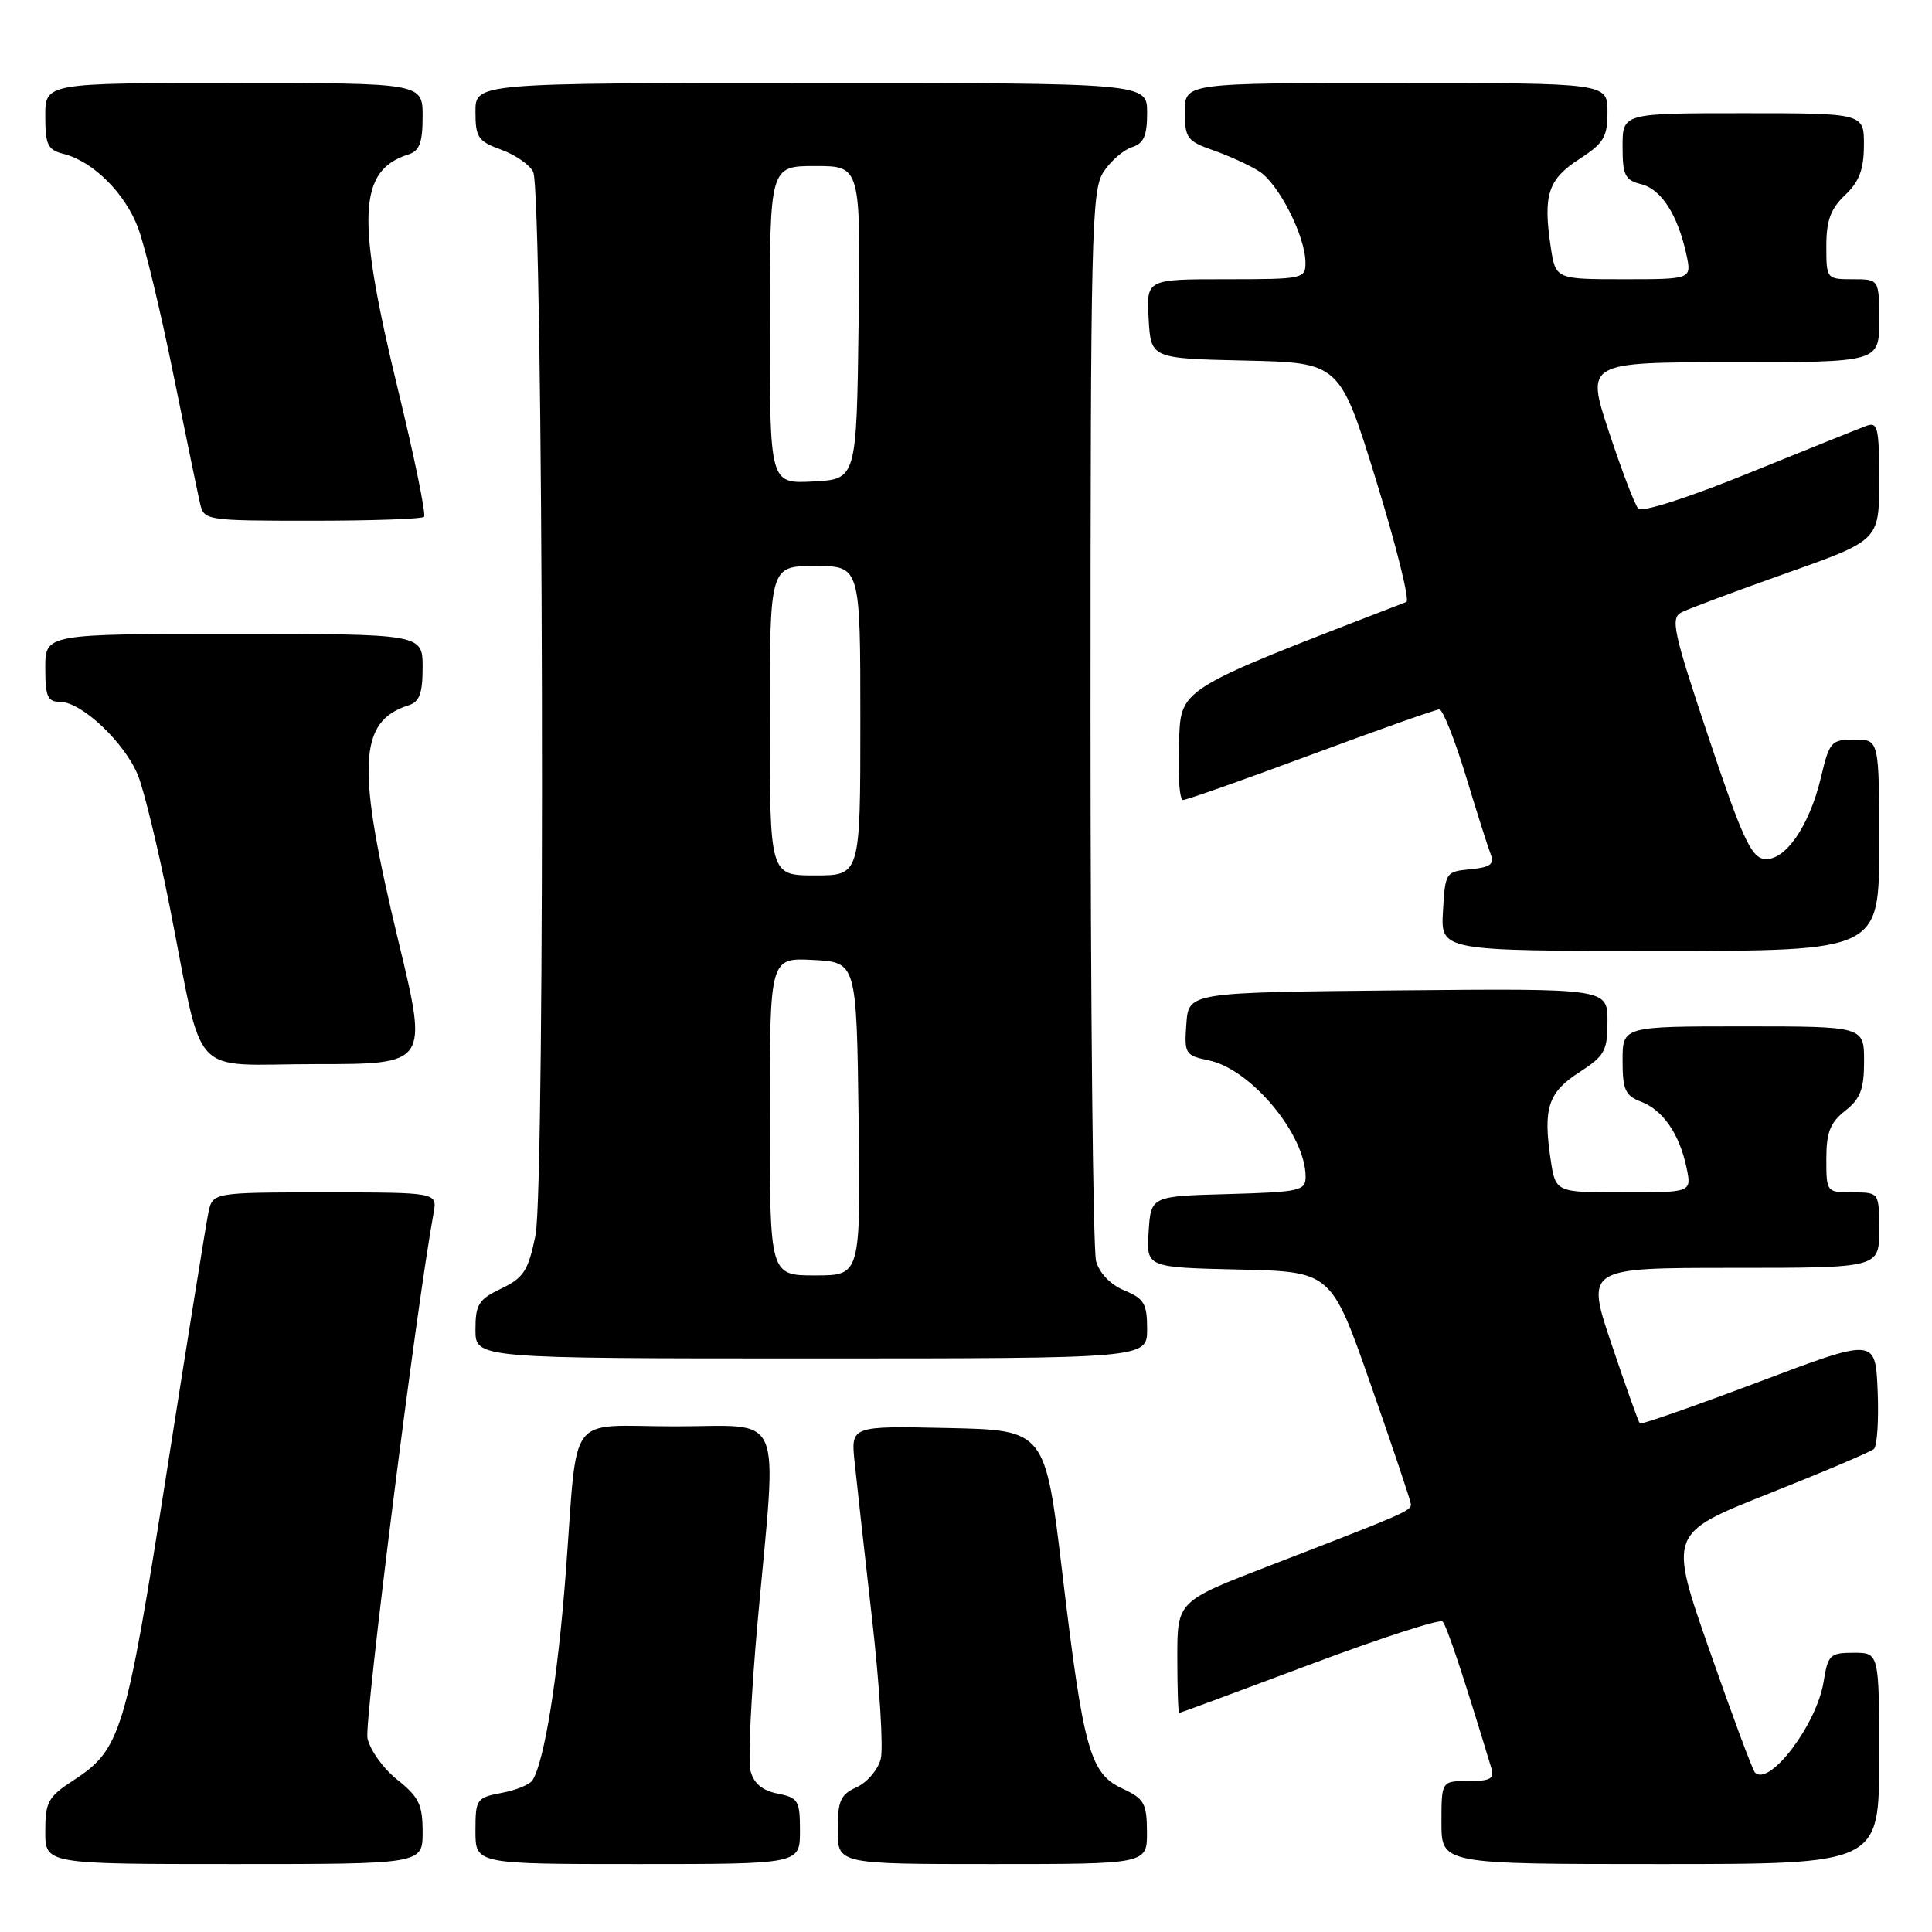 <?xml version="1.0" encoding="UTF-8" standalone="no"?>
<!DOCTYPE svg PUBLIC "-//W3C//DTD SVG 1.1//EN" "http://www.w3.org/Graphics/SVG/1.1/DTD/svg11.dtd" >
<svg xmlns="http://www.w3.org/2000/svg" xmlns:xlink="http://www.w3.org/1999/xlink" version="1.1" viewBox="0 0 256 256">
 <g >
 <path fill="currentColor"
d=" M 56.00 242.75 C 56.00 239.12 55.51 238.11 52.63 235.81 C 50.77 234.33 49.00 231.85 48.69 230.31 C 48.25 228.10 55.14 173.32 57.45 160.75 C 57.95 158.00 57.95 158.00 43.05 158.00 C 28.16 158.00 28.16 158.00 27.60 160.75 C 27.29 162.26 24.79 177.84 22.04 195.37 C 16.65 229.73 16.02 231.80 9.71 235.92 C 6.37 238.09 6.00 238.77 6.00 242.67 C 6.00 247.00 6.00 247.00 31.00 247.00 C 56.00 247.00 56.00 247.00 56.00 242.75 Z  M 106.00 242.62 C 106.00 238.57 105.78 238.21 103.03 237.66 C 100.97 237.24 99.87 236.31 99.44 234.62 C 99.10 233.28 99.54 224.30 100.41 214.67 C 102.98 186.33 104.11 189.00 89.52 189.00 C 74.84 189.00 76.63 186.60 74.96 208.50 C 73.91 222.34 72.14 233.35 70.57 235.88 C 70.22 236.46 68.37 237.22 66.46 237.57 C 63.14 238.20 63.00 238.40 63.00 242.61 C 63.00 247.00 63.00 247.00 84.50 247.00 C 106.00 247.00 106.00 247.00 106.00 242.62 Z  M 151.98 242.75 C 151.96 238.95 151.62 238.34 148.73 237.00 C 144.43 235.00 143.56 231.89 140.77 208.50 C 138.50 189.50 138.50 189.50 125.62 189.22 C 112.74 188.94 112.74 188.94 113.24 193.72 C 113.51 196.35 114.55 205.70 115.55 214.50 C 116.55 223.30 117.07 231.66 116.70 233.08 C 116.34 234.50 114.91 236.17 113.52 236.81 C 111.37 237.79 111.00 238.61 111.00 242.48 C 111.00 247.00 111.00 247.00 131.50 247.00 C 152.00 247.00 152.00 247.00 151.98 242.75 Z  M 249.00 233.00 C 249.00 219.00 249.00 219.00 245.63 219.00 C 242.49 219.00 242.21 219.27 241.64 222.83 C 240.74 228.49 234.46 236.79 232.54 234.87 C 232.23 234.56 229.53 227.30 226.54 218.74 C 221.10 203.18 221.10 203.18 234.30 197.94 C 241.56 195.06 247.86 192.39 248.30 192.00 C 248.74 191.62 248.96 188.15 248.80 184.29 C 248.50 177.28 248.50 177.28 233.05 183.11 C 224.55 186.31 217.46 188.79 217.29 188.62 C 217.11 188.45 215.43 183.73 213.55 178.15 C 210.13 168.00 210.13 168.00 229.57 168.00 C 249.00 168.00 249.00 168.00 249.00 163.00 C 249.00 158.00 249.00 158.00 245.50 158.00 C 242.03 158.00 242.00 157.97 242.00 153.57 C 242.00 150.04 242.51 148.75 244.50 147.18 C 246.52 145.59 247.00 144.33 247.00 140.61 C 247.00 136.00 247.00 136.00 231.00 136.00 C 215.00 136.00 215.00 136.00 215.00 140.52 C 215.00 144.41 215.35 145.18 217.45 145.98 C 220.35 147.08 222.55 150.27 223.48 154.75 C 224.16 158.00 224.16 158.00 215.14 158.00 C 206.12 158.00 206.12 158.00 205.47 153.66 C 204.45 146.84 205.13 144.75 209.25 142.09 C 212.64 139.90 213.00 139.24 213.00 135.32 C 213.00 130.97 213.00 130.97 185.25 131.23 C 157.50 131.50 157.50 131.50 157.20 135.66 C 156.91 139.64 157.03 139.85 160.20 140.51 C 165.80 141.70 173.00 150.36 173.00 155.93 C 173.00 157.78 172.25 157.95 162.75 158.22 C 152.50 158.50 152.50 158.50 152.20 163.22 C 151.89 167.94 151.89 167.94 164.14 168.22 C 176.40 168.50 176.40 168.50 181.64 183.50 C 184.53 191.75 186.92 198.86 186.95 199.30 C 187.01 200.18 186.17 200.54 168.25 207.45 C 156.00 212.17 156.00 212.17 156.00 219.58 C 156.00 223.66 156.11 226.99 156.25 226.98 C 156.39 226.97 164.15 224.10 173.50 220.59 C 182.85 217.08 190.79 214.50 191.15 214.86 C 191.69 215.38 193.94 222.15 197.60 234.25 C 198.04 235.69 197.50 236.00 194.57 236.00 C 191.00 236.00 191.00 236.00 191.00 241.50 C 191.00 247.00 191.00 247.00 220.00 247.00 C 249.00 247.00 249.00 247.00 249.00 233.00 Z  M 152.00 176.12 C 152.00 172.75 151.61 172.08 148.99 170.99 C 147.16 170.24 145.68 168.71 145.24 167.12 C 144.83 165.68 144.50 133.21 144.50 94.96 C 144.50 30.82 144.63 25.21 146.22 22.78 C 147.17 21.34 148.86 19.86 149.97 19.51 C 151.56 19.01 152.00 18.00 152.00 14.93 C 152.00 11.00 152.00 11.00 107.50 11.00 C 63.00 11.00 63.00 11.00 63.00 14.80 C 63.00 18.21 63.35 18.72 66.40 19.83 C 68.28 20.51 70.19 21.83 70.65 22.78 C 72.00 25.52 72.28 157.34 70.95 163.73 C 69.98 168.40 69.39 169.32 66.42 170.74 C 63.41 172.18 63.00 172.83 63.00 176.19 C 63.00 180.00 63.00 180.00 107.50 180.00 C 152.00 180.00 152.00 180.00 152.00 176.12 Z  M 52.80 124.75 C 47.20 101.55 47.45 95.58 54.13 93.46 C 55.59 93.00 56.00 91.88 56.00 88.43 C 56.00 84.00 56.00 84.00 31.00 84.00 C 6.00 84.00 6.00 84.00 6.00 88.50 C 6.00 92.31 6.30 93.00 7.97 93.00 C 10.82 93.00 16.55 98.43 18.29 102.76 C 19.11 104.82 20.99 112.58 22.46 120.00 C 27.13 143.54 24.78 141.00 41.90 141.00 C 56.72 141.00 56.72 141.00 52.80 124.75 Z  M 249.00 112.00 C 249.00 98.00 249.00 98.00 245.74 98.00 C 242.64 98.00 242.41 98.26 241.28 103.04 C 239.73 109.55 236.46 114.21 233.72 113.81 C 232.02 113.55 230.76 110.79 226.41 97.75 C 221.68 83.60 221.32 81.90 222.82 81.13 C 223.75 80.66 230.01 78.32 236.75 75.93 C 249.00 71.59 249.00 71.59 249.00 63.69 C 249.00 56.58 248.82 55.85 247.25 56.45 C 246.29 56.81 239.29 59.62 231.70 62.70 C 223.73 65.94 217.55 67.92 217.08 67.40 C 216.63 66.91 214.88 62.34 213.20 57.25 C 210.14 48.00 210.14 48.00 229.57 48.00 C 249.00 48.00 249.00 48.00 249.00 42.50 C 249.00 37.00 249.00 37.00 245.50 37.00 C 242.03 37.00 242.00 36.96 242.00 32.60 C 242.00 29.22 242.57 27.67 244.48 25.85 C 246.36 24.07 246.97 22.46 246.98 19.25 C 247.00 15.00 247.00 15.00 231.00 15.00 C 215.00 15.00 215.00 15.00 215.00 19.39 C 215.00 23.23 215.31 23.86 217.48 24.41 C 220.14 25.07 222.33 28.50 223.46 33.75 C 224.16 37.00 224.16 37.00 215.14 37.00 C 206.12 37.00 206.12 37.00 205.47 32.66 C 204.45 25.84 205.13 23.75 209.25 21.09 C 212.51 18.98 213.00 18.16 213.00 14.83 C 213.00 11.00 213.00 11.00 185.00 11.00 C 157.00 11.00 157.00 11.00 157.00 14.80 C 157.00 18.29 157.30 18.70 160.75 19.91 C 162.81 20.63 165.55 21.88 166.83 22.69 C 169.41 24.31 172.94 31.24 172.98 34.75 C 173.00 36.94 172.73 37.00 162.45 37.00 C 151.90 37.00 151.90 37.00 152.20 42.25 C 152.50 47.50 152.50 47.50 165.02 47.78 C 177.53 48.06 177.53 48.06 182.37 63.74 C 185.03 72.37 186.82 79.58 186.35 79.76 C 155.38 91.74 156.52 91.02 156.21 98.77 C 156.04 102.75 156.30 106.00 156.76 106.00 C 157.23 106.00 164.88 103.30 173.75 100.00 C 182.63 96.70 190.26 94.00 190.72 94.00 C 191.17 94.00 192.74 97.94 194.21 102.75 C 195.67 107.56 197.16 112.26 197.52 113.18 C 198.03 114.52 197.48 114.93 194.83 115.18 C 191.56 115.49 191.49 115.60 191.20 120.75 C 190.90 126.00 190.90 126.00 219.95 126.00 C 249.00 126.00 249.00 126.00 249.00 112.00 Z  M 56.19 68.48 C 56.47 68.19 54.93 60.65 52.76 51.73 C 47.17 28.72 47.44 22.58 54.13 20.46 C 55.59 20.00 56.00 18.88 56.00 15.43 C 56.00 11.00 56.00 11.00 31.00 11.00 C 6.00 11.00 6.00 11.00 6.00 15.39 C 6.00 19.20 6.32 19.86 8.42 20.39 C 12.32 21.37 16.58 25.60 18.30 30.21 C 19.19 32.57 21.28 41.25 22.95 49.50 C 24.63 57.75 26.23 65.51 26.52 66.75 C 27.03 68.95 27.33 69.00 41.35 69.00 C 49.23 69.00 55.90 68.77 56.19 68.48 Z  M 102.00 147.95 C 102.00 126.90 102.00 126.90 107.75 127.20 C 113.50 127.50 113.50 127.50 113.77 148.25 C 114.04 169.00 114.04 169.00 108.02 169.00 C 102.00 169.00 102.00 169.00 102.00 147.95 Z  M 102.00 95.50 C 102.00 75.00 102.00 75.00 108.00 75.00 C 114.00 75.00 114.00 75.00 114.00 95.50 C 114.00 116.00 114.00 116.00 108.00 116.00 C 102.00 116.00 102.00 116.00 102.00 95.50 Z  M 102.00 43.05 C 102.00 22.00 102.00 22.00 108.02 22.00 C 114.04 22.00 114.04 22.00 113.77 42.75 C 113.50 63.50 113.50 63.50 107.75 63.80 C 102.00 64.10 102.00 64.10 102.00 43.05 Z "/>
</g>
</svg>